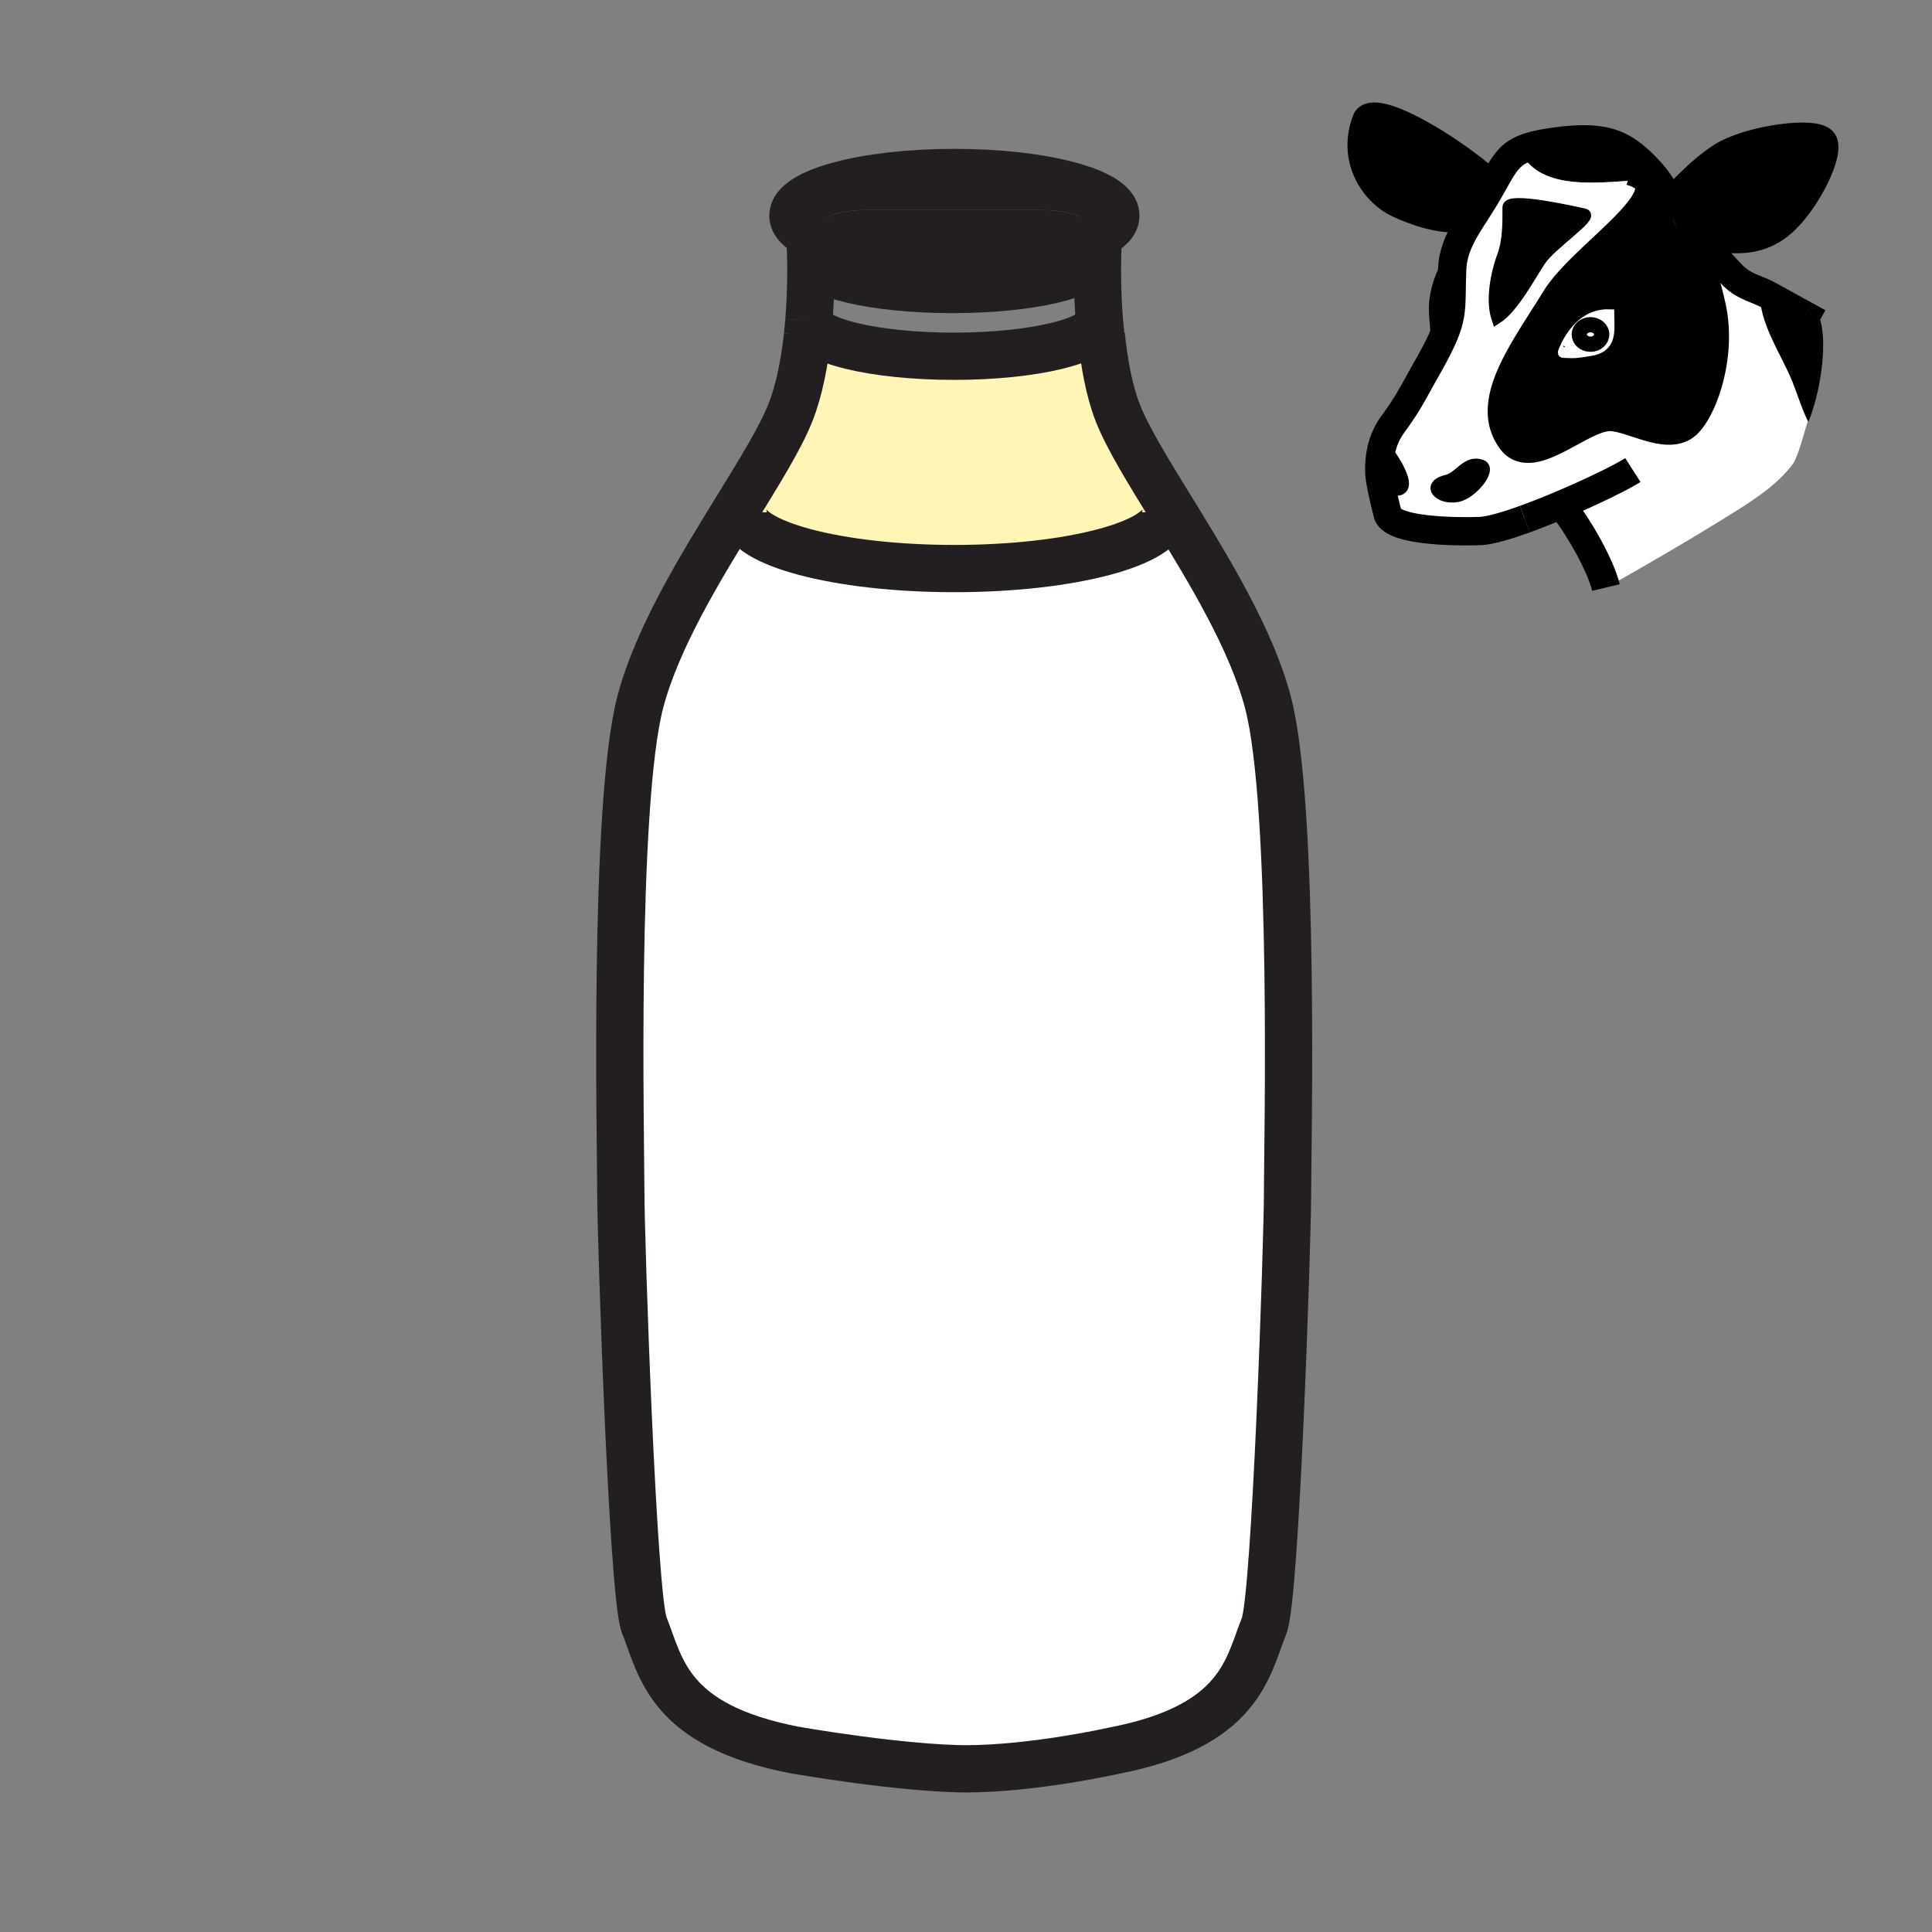 <svg height="850.394" viewBox="0 0 850.394 850.394" width="850.394" xmlns="http://www.w3.org/2000/svg"><rect x="0" y="0" width="850.394" height="850.394" fill="#808080" stroke="none"/><path d="m484.52 147.44.211-.02c1.25 12.15 3.47 24.65 7.329 34.45 4.36 11.06 13.561 25.93 23.87 42.68l-2.83.93c0 13.69-41.64 24.78-93.01 24.78-51.38 0-93.02-11.09-93.02-24.78l-3.01-1.25c10.32-16.75 19.52-31.63 23.88-42.68 3.96-10.05 6.21-22.21 7.47-33.71.24-2.22.45-4.42.62-6.58.02 8.6 28.61 15.55 63.88 15.55 35.28 0 63.89-6.96 63.89-15.56l.141-.01c.159 2.03.349 4.1.579 6.2z" fill="#fff5b4"/><path d="m558.14 309.28c12.021 45.8 8.58 196.51 8.58 216.5 0 19.979-5.21 177.25-10.3 189.85-7.43 18.47-10.29 44.14-66.08 54.96 0 0-35.41 7.98-65.45 7.98l2 .029c-30.04 0-77.24-8.33-77.24-8.33-55.78-10.819-58.64-36.5-66.08-54.949-5.08-12.61-10.3-169.88-10.3-189.86 0-19.99-3.43-170.71 8.58-216.5 7.32-27.91 26.12-58.6 42.21-84.73l3.01 1.25c0 13.69 41.64 24.78 93.02 24.78 51.37 0 93.01-11.09 93.01-24.78l2.83-.93c16.09 26.13 34.89 56.82 42.21 84.73z" fill="#fff"/><path d="m491.17 94.9c0 3.2-2.97 6.22-8.22 8.86-1.311-4.68-6.34-11.31-24.38-11.31h-77.16c-17.93 0-23.02 6.54-24.36 11.22-5.14-2.62-8.05-5.6-8.05-8.77 0-10.48 31.83-18.98 71.09-18.98s71.08 8.5 71.08 18.98z" fill="#231f20"/><path d="m482.95 103.76c-11.92 6.02-35.601 10.12-62.86 10.12-27.4 0-51.18-4.14-63.04-10.21 1.34-4.68 6.43-11.22 24.36-11.22h77.16c18.04 0 23.07 6.63 24.38 11.31z" fill="#231f20"/><g fill="none" stroke="#231f20" stroke-width="20.801"><path d="m356.03 141.25c.98-12.12.95-22.83.81-28.54-.06-2.8-.14-4.41-.14-4.41s-.41-2.03.35-4.63m-1.64 44.17c.24-2.22.45-4.42.62-6.58m128.53 6.58c-.01-.13-.029-.27-.04-.4-.229-2.1-.42-4.17-.579-6.2-.99-12.09-.95-22.76-.82-28.49.06-2.83.149-4.45.149-4.45s.4-1.98-.319-4.54"/><path d="m484.73 147.42c1.25 12.15 3.47 24.65 7.329 34.45 4.36 11.06 13.561 25.93 23.87 42.68 16.09 26.13 34.891 56.82 42.21 84.73 12.021 45.8 8.58 196.51 8.58 216.5 0 19.979-5.21 177.25-10.3 189.85-7.43 18.47-10.29 44.14-66.08 54.96 0 0-35.41 7.98-65.45 7.98l2 .029c-30.04 0-77.24-8.33-77.24-8.33-55.78-10.819-58.64-36.5-66.08-54.949-5.08-12.61-10.3-169.88-10.3-189.86 0-19.99-3.43-170.71 8.58-216.5 7.32-27.91 26.12-58.6 42.21-84.73 10.32-16.75 19.52-31.63 23.88-42.68 3.96-10.05 6.21-22.21 7.47-33.71m126.091-35.13c0 8.13-27.9 14.72-62.3 14.72-34.41 0-62.3-6.59-62.3-14.72"/><path d="m483.8 141.25c0 8.6-28.609 15.56-63.89 15.56-35.27 0-63.86-6.95-63.88-15.55v-.01m1.02-37.58c-5.14-2.62-8.05-5.6-8.05-8.77 0-10.48 31.83-18.98 71.09-18.98s71.08 8.5 71.08 18.98c0 3.2-2.97 6.22-8.22 8.86-11.92 6.02-35.601 10.12-62.86 10.12-27.4 0-51.18-4.14-63.04-10.21zm156.05 121.81c0 13.69-41.64 24.78-93.01 24.78-51.38 0-93.02-11.09-93.02-24.78"/></g><path d="m0 0h850.394v850.394h-850.394z" fill="none"/><path d="m801.06 141.146c3.229 12.062-.604 33.129-5.135 43.984-.02-.039-.038-.067-.048-.105-2.874-5.959-4.282-11.027-6.678-17.024-4.579-11.535-15.061-26.414-14.18-39.251 12.359 6.879 13.184 7.655 19.66 10.079l.028.01c1.658.621 3.68 1.34 6.353 2.307zm-56.918-36.185-1.273.316c-1.84-2.864-3.268-2.692-5.146-6.093-1.494-2.702-1.964-6.275-3.219-9.533l.058-.019c8.105-7.655 13.575-14.247 22.993-20.445 11.755-7.731 40.813-11.63 44.712-7.022 3.891 4.618-8.728 30.274-21.077 38.322-12.512 8.143-22.955 3.046-37.048 4.474z"/><path d="m734.504 89.651c1.255 3.257 1.725 6.831 3.219 9.533 1.878 3.401 3.306 3.229 5.146 6.093l1.273-.316c.45.891.892 1.878 1.332 2.932 4.234 10.194 7.885 26.71 7.885 26.71 5.25 23.08-4.819 48.755-12.32 53.316-8.719 5.288-22.812-4.053-32.104-4.378-12.561-.431-34.49 22.754-43.678 10.318-12.455-16.862 5.461-39.673 19.41-62.398 10.922-17.81 48.976-41.436 39.932-52.31a78.677 78.677 0 0 1 2.941-.058l1.303-.632c2.73 3.536 4.915 7.387 5.72 11.171zm-34.72 64.688c9.791-1.418 8.421-8.747 8.354-15.808-14.381-.412-20.043 16.603-20.043 16.603 6.075.297 5.759.067 11.689-.795z"/><path d="m724.598 79.151c-18.375.632-46.629 6.17-55.548-12.876 3.257-1.706 7.654-2.836 14.323-3.794 19.889-2.874 28.319-.23 36.501 6.706 2.98 2.529 6.237 5.749 8.968 9.274l-1.303.632c-.948 0-1.926.02-2.941.058z"/><path d="m705.015 147.221c0 2.376-2.213 4.292-4.943 4.292s-4.943-1.916-4.943-4.292 2.213-4.292 4.943-4.292 4.943 1.925 4.943 4.292z" fill="#fff"/><path d="m697.331 94.164c4.389.958-14.505 13.346-19.295 20.531-4.608 6.917-11.956 20.895-19.171 25.484-2.663-7.895-.393-19.861 2.424-27.381 2.521-6.716 2.434-14.141 2.434-21.585 0-4.628 29.125 1.964 33.608 2.951z"/><path d="m700.071 151.513c2.73 0 4.943-1.916 4.943-4.292 0-2.366-2.213-4.292-4.943-4.292s-4.943 1.916-4.943 4.292 2.213 4.292 4.943 4.292zm-11.975 3.621s5.662-17.015 20.043-16.603c.066 7.061 1.437 14.39-8.354 15.808-5.931.862-5.615 1.092-11.689.795z" fill="#fff"/><path d="m657.515 80.262c-.843 1.495-1.753 3.124-2.788 4.896-2.644 4.541-5.47 8.68-7.971 12.732l-.978-.594s-11.181 3.133-31.29-6.39c-10.203-4.829-21.546-19.736-14.696-38.322 4.417-11.985 46.964 16.584 57.723 27.678zm-5.059 124.25c4.694 2.261-4.378 13.164-10.816 14.39-8.574 1.628-14.668-5.547-4.963-7.828 5.749-1.35 8.834-9.378 15.779-6.562zm-37.574-.345c.958 1.628 4.282 7.588 2.912 10.318-1.83 3.66-8.584.278-9.6-1.102a3.522 3.522 0 0 1 -.594-1.427c-.192-1.054 0-2.213.191-3.238.421-2.299 1.111-9.083 2.223-9.609 1.744-.585 3.622 2.97 4.868 5.058z"/><path d="m639.676 114.225c1.054-5.806 3.784-10.998 7.08-16.334 2.501-4.053 5.327-8.191 7.971-12.732 1.035-1.772 1.945-3.401 2.788-4.896 4.024-7.176 6.333-11.295 11.535-13.987 8.919 19.046 37.173 13.508 55.548 12.876 9.044 10.874-29.01 34.5-39.932 52.31-13.949 22.725-31.865 45.537-19.41 62.398 9.188 12.436 31.117-10.75 43.678-10.318 9.293.326 23.386 9.667 32.104 4.378 7.501-4.561 17.57-30.236 12.32-53.316 0 0-3.65-16.517-7.885-26.71l2.021-.862c6.438 3.593 10.653 9.83 15.616 14.601 4.953 4.771 10.012 5.365 15.425 8.307l16.144 8.891c-6.477-2.424-7.301-3.2-19.66-10.079-.881 12.838 9.601 27.716 14.18 39.251 2.396 5.997 3.804 11.065 6.678 17.024l-.029.01c-1.494 4.311-4.187 15.836-6.917 19.477-6.429 8.575-16.401 15.147-25.369 20.771-18.107 11.343-37.996 22.917-56.63 33.427l-.049-.086c-2.309-9.667-11.803-26.298-18.308-34.547l-.892-2.108c-5.575 2.367-11.267 4.637-16.526 6.544-8.172 2.951-15.338 5.02-19.534 5.211-5.729.249-40.449.881-41.015-8.316 0 0-2.069-7.779-3.008-13.451.096.507.277.987.594 1.427 1.016 1.38 7.77 4.762 9.6 1.102 1.37-2.73-1.954-8.689-2.912-10.318-1.246-2.089-3.124-5.643-4.867-5.059-1.111.527-1.802 7.31-2.223 9.609-.191 1.025-.384 2.184-.191 3.238-.249-1.485-.422-2.836-.46-3.852-.364-10.337 2.683-16.891 6.035-21.499 7.195-9.897 8.623-13.49 14.361-23.568 3.027-5.317 5.241-9.475 6.859-12.953 5.662-12.167 4.092-16.019 4.839-32.038.058-1.303.211-2.567.431-3.803 0-.01.01-.01.01-.02zm38.36.47c4.79-7.186 23.684-19.573 19.295-20.531-4.483-.987-33.608-7.578-33.608-2.951 0 7.444.087 14.869-2.434 21.585-2.816 7.521-5.087 19.487-2.424 27.381 7.215-4.589 14.563-18.567 19.171-25.484zm-36.396 104.207c6.438-1.227 15.511-12.129 10.816-14.39-6.945-2.816-10.03 5.212-15.779 6.563-9.705 2.28-3.612 9.456 4.963 7.827z" fill="#fff"/><g fill="none"><path d="m657.917 80.684a16.497 16.497 0 0 0 -.402-.422c-10.759-11.094-53.306-39.663-57.723-27.678-6.85 18.586 4.493 33.494 14.696 38.322 20.109 9.523 31.29 6.39 31.29 6.39" stroke="#000" stroke-width="9.176"/><path d="m639.666 114.245c-2.117 3.794-4.388 7.655-5.7 12.905-2.356 9.408-.479 12.531-.479 22.514m11.018-47.903c-.729 4.962-2.702 8.68-4.829 12.464" stroke="#000" stroke-width="7.664"/><path d="m708.139 138.531c.066 7.061 1.437 14.39-8.354 15.808-5.931.862-5.614 1.092-11.688.795-.001 0 5.661-17.015 20.042-16.603z" stroke="#fff" stroke-width="4.79"/><g stroke="#000"><path d="m705.015 147.221c0 2.376-2.213 4.292-4.943 4.292s-4.943-1.916-4.943-4.292 2.213-4.292 4.943-4.292 4.943 1.925 4.943 4.292z" stroke-width="6.706"/><path d="m636.677 211.075c-9.705 2.28-3.611 9.456 4.963 7.828 6.438-1.227 15.511-12.129 10.816-14.39-6.945-2.817-10.03 5.211-15.779 6.562z" stroke-width="4.128"/><path d="m663.723 91.213c0-4.627 29.125 1.964 33.608 2.951 4.389.958-14.505 13.346-19.295 20.531-4.608 6.917-11.956 20.895-19.171 25.484-2.663-7.895-.393-19.861 2.424-27.381 2.521-6.716 2.434-14.141 2.434-21.585z" stroke-width="4.79"/><path d="m671.157 228.512c5.26-1.907 10.951-4.177 16.526-6.544 13.423-5.7 26.213-11.976 31.041-15.061m-30.149 17.169c6.505 8.249 15.999 24.881 18.308 34.547" stroke-width="12.455"/><path d="m614.882 204.167c.958 1.628 4.282 7.588 2.912 10.318-1.83 3.66-8.584.278-9.6-1.102a3.522 3.522 0 0 1 -.594-1.427c-.192-1.054 0-2.213.191-3.238.421-2.299 1.111-9.083 2.223-9.609 1.744-.585 3.622 2.97 4.868 5.058z" stroke-width="4.128"/><path d="m794.708 138.838 5.748 3.171m-52.961-34.979c6.438 3.593 10.653 9.83 15.616 14.601 4.953 4.771 10.012 5.365 15.425 8.307l16.144 8.891" stroke-width="12.455"/><path d="m717.699 75.348c3.383.977 5.614 2.261 6.898 3.803 9.044 10.874-29.01 34.5-39.932 52.31-13.949 22.725-31.865 45.537-19.41 62.398 9.188 12.436 31.117-10.75 43.678-10.318 9.293.326 23.386 9.667 32.104 4.378 7.501-4.561 17.57-30.236 12.32-53.316 0 0-3.65-16.517-7.885-26.71a45.138 45.138 0 0 0 -1.332-2.932c14.094-1.428 24.536 3.669 37.048-4.474 12.35-8.048 24.968-33.704 21.077-38.322-3.898-4.608-32.957-.709-44.712 7.022-9.418 6.199-14.888 12.79-22.993 20.445-.805-3.785-2.989-7.636-5.72-11.171-2.73-3.525-5.987-6.745-8.968-9.274-8.182-6.936-16.612-9.58-36.501-6.706-6.669.958-11.066 2.088-14.323 3.794-5.202 2.692-7.511 6.812-11.535 13.987-.843 1.495-1.753 3.124-2.788 4.896-2.644 4.541-5.47 8.68-7.971 12.732-3.296 5.336-6.026 10.529-7.08 16.334 0 .01-.01.01-.01.02-.22 1.236-.373 2.5-.431 3.803-.747 16.019.823 19.87-4.839 32.038-1.618 3.478-3.832 7.635-6.859 12.953-5.738 10.079-7.166 13.671-14.361 23.568-3.353 4.608-6.399 11.161-6.035 21.499.038 1.016.211 2.366.46 3.852.938 5.671 3.008 13.451 3.008 13.451.565 9.197 35.285 8.565 41.015 8.316 4.196-.191 11.362-2.261 19.534-5.211" stroke-width="12.455"/><path d="m794.68 138.828c-6.477-2.424-7.301-3.2-19.66-10.079" stroke-linecap="round" stroke-linejoin="round" stroke-width=".479"/><path d="m794.708 138.838-.028-.01" stroke-width="12.455"/><path d="m775.02 128.75c-.881 12.838 9.601 27.716 14.18 39.251 2.396 5.997 3.804 11.065 6.678 17.024.01.039.028.067.048.105 4.531-10.855 8.363-31.922 5.135-43.984-2.673-.967-4.694-1.686-6.352-2.309" stroke-linecap="round" stroke-linejoin="round" stroke-width=".479"/></g></g></svg>
